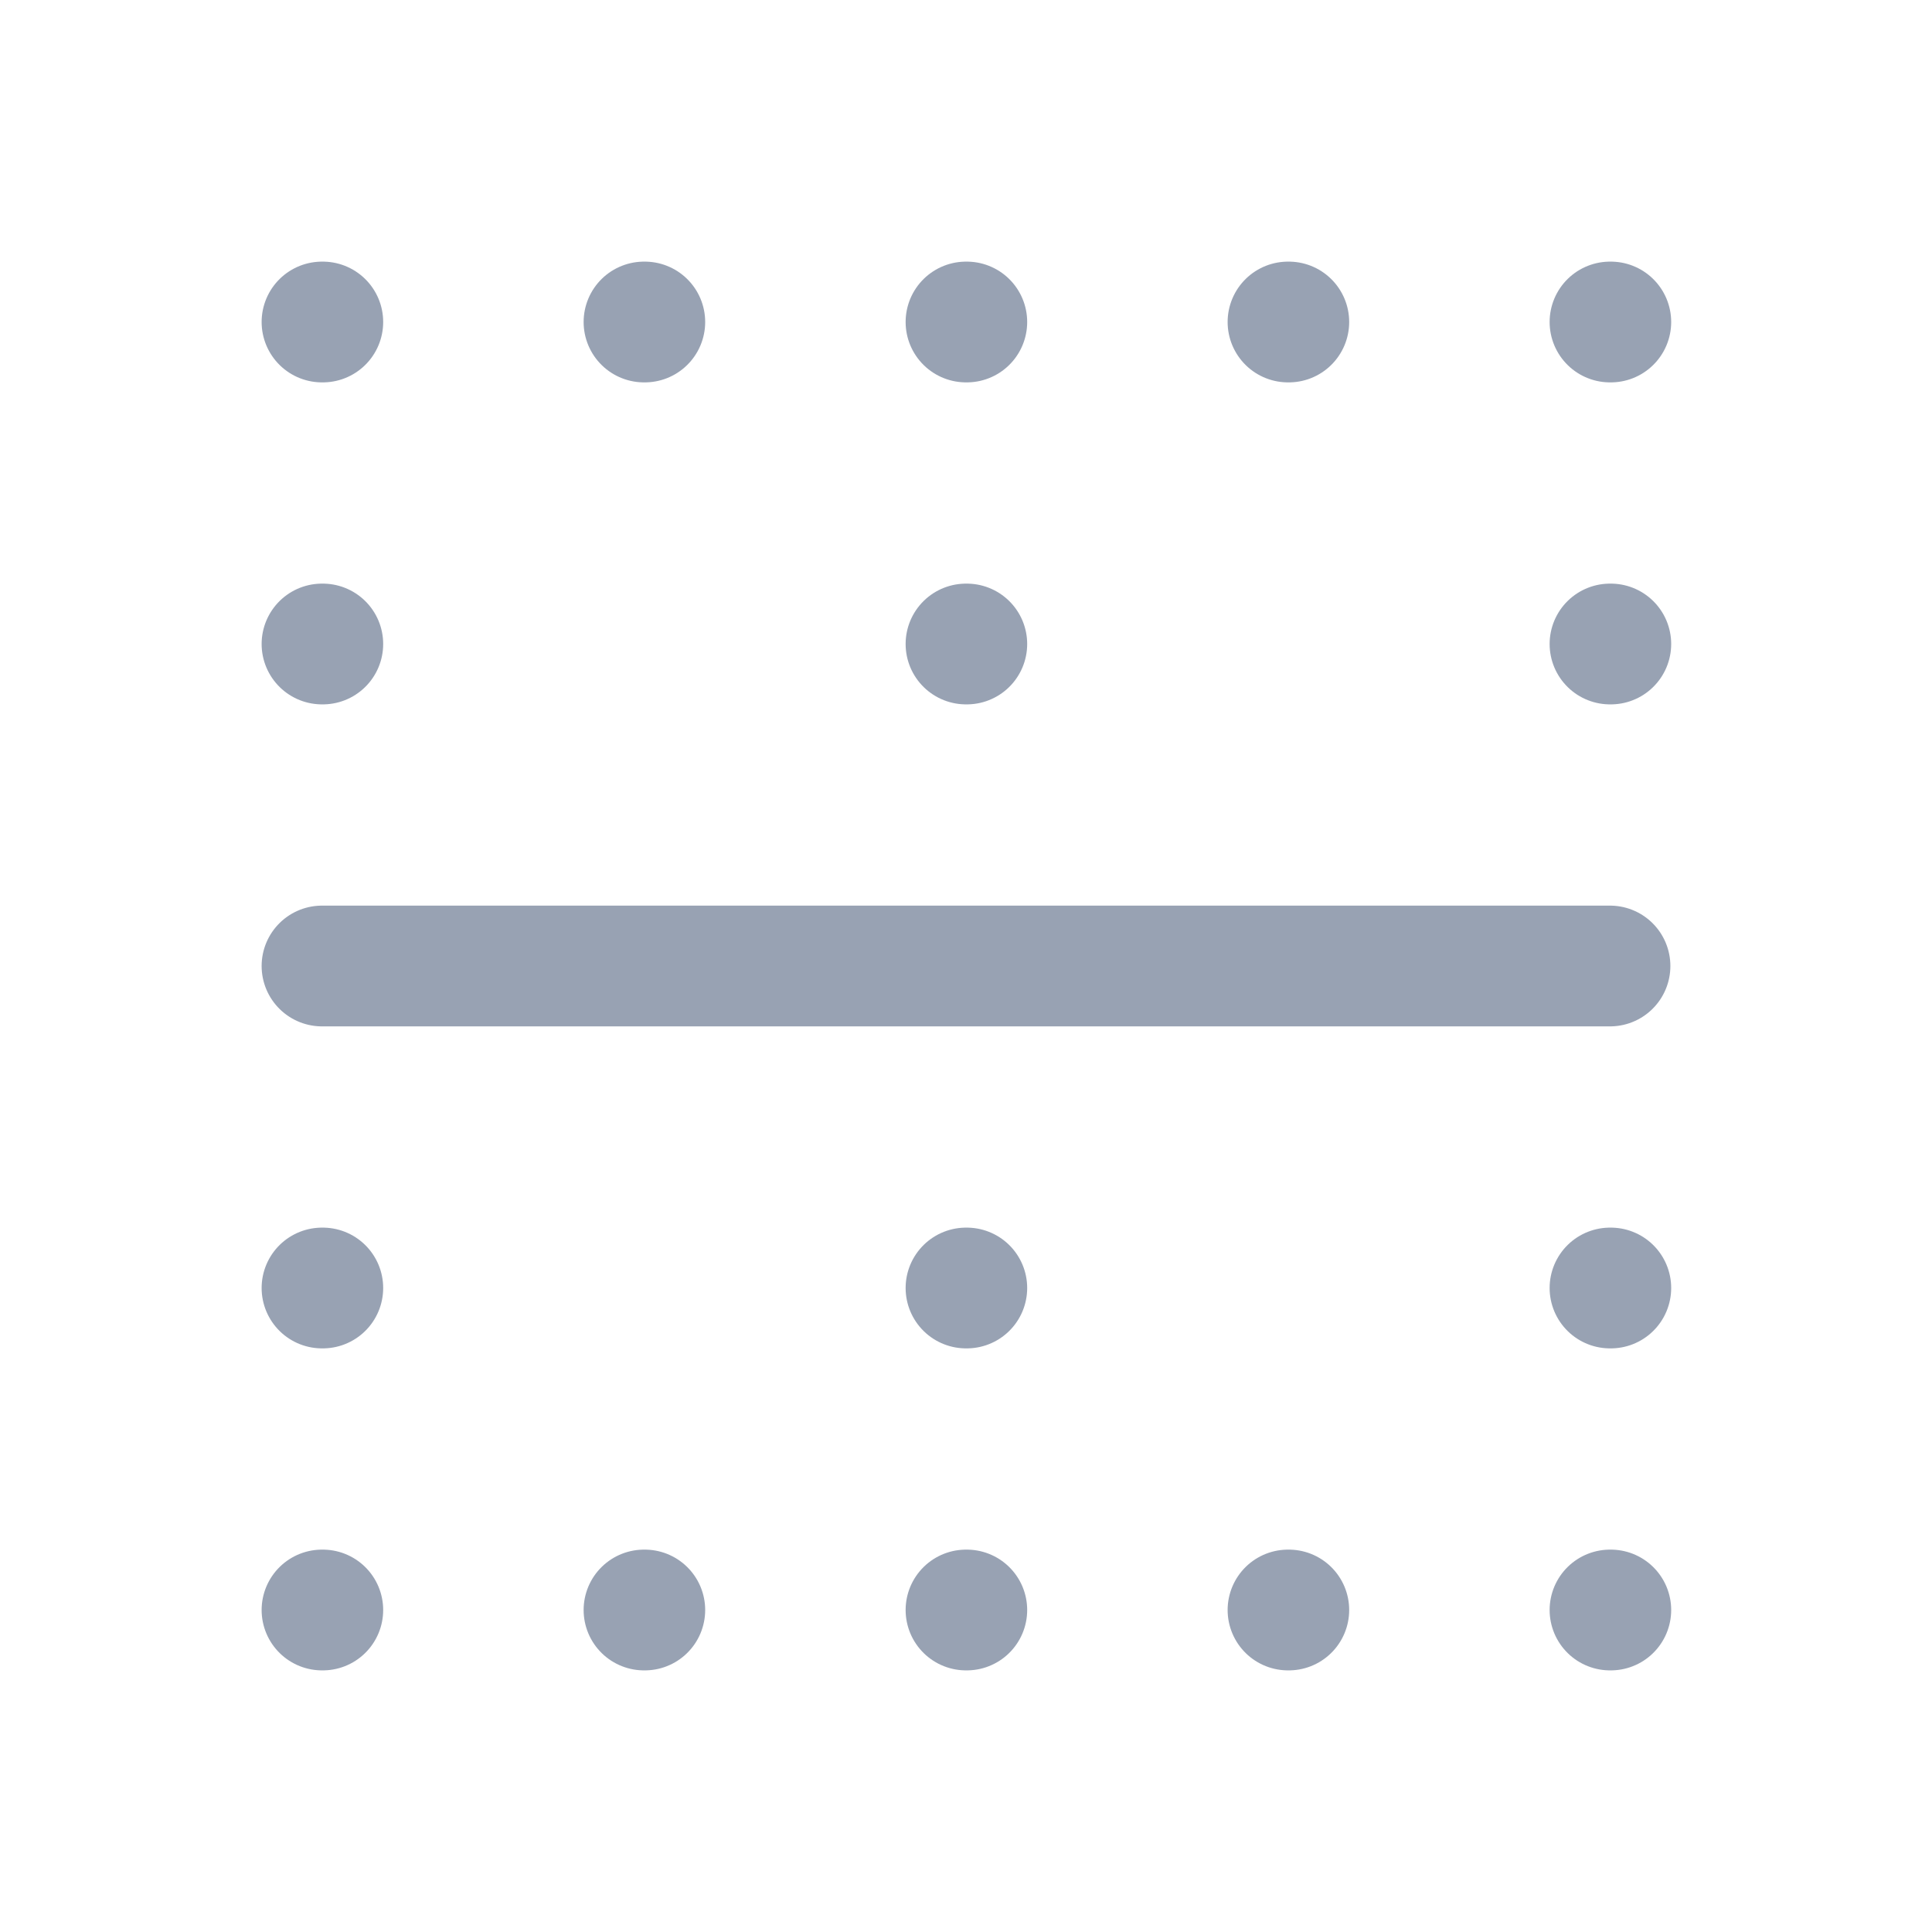 <svg width="24" height="24" viewBox="0 0 24 24" fill="none" xmlns="http://www.w3.org/2000/svg">
<path d="M16 4H16.01M12 4H12.01M12 8H12.01M12 16H12.01M12 20H12.01M16 20H16.01M8 4H8.01M4 4H4.01M4 8H4.01M4 16H4.01M4 20H4.01M8 20H8.01M20 4H20.01M20 8H20.01M20 16H20.01M20 20H20.01M20 12H4" stroke="#98A2B3" stroke-width="1.5" stroke-linecap="round" stroke-linejoin="round"/>
</svg>

